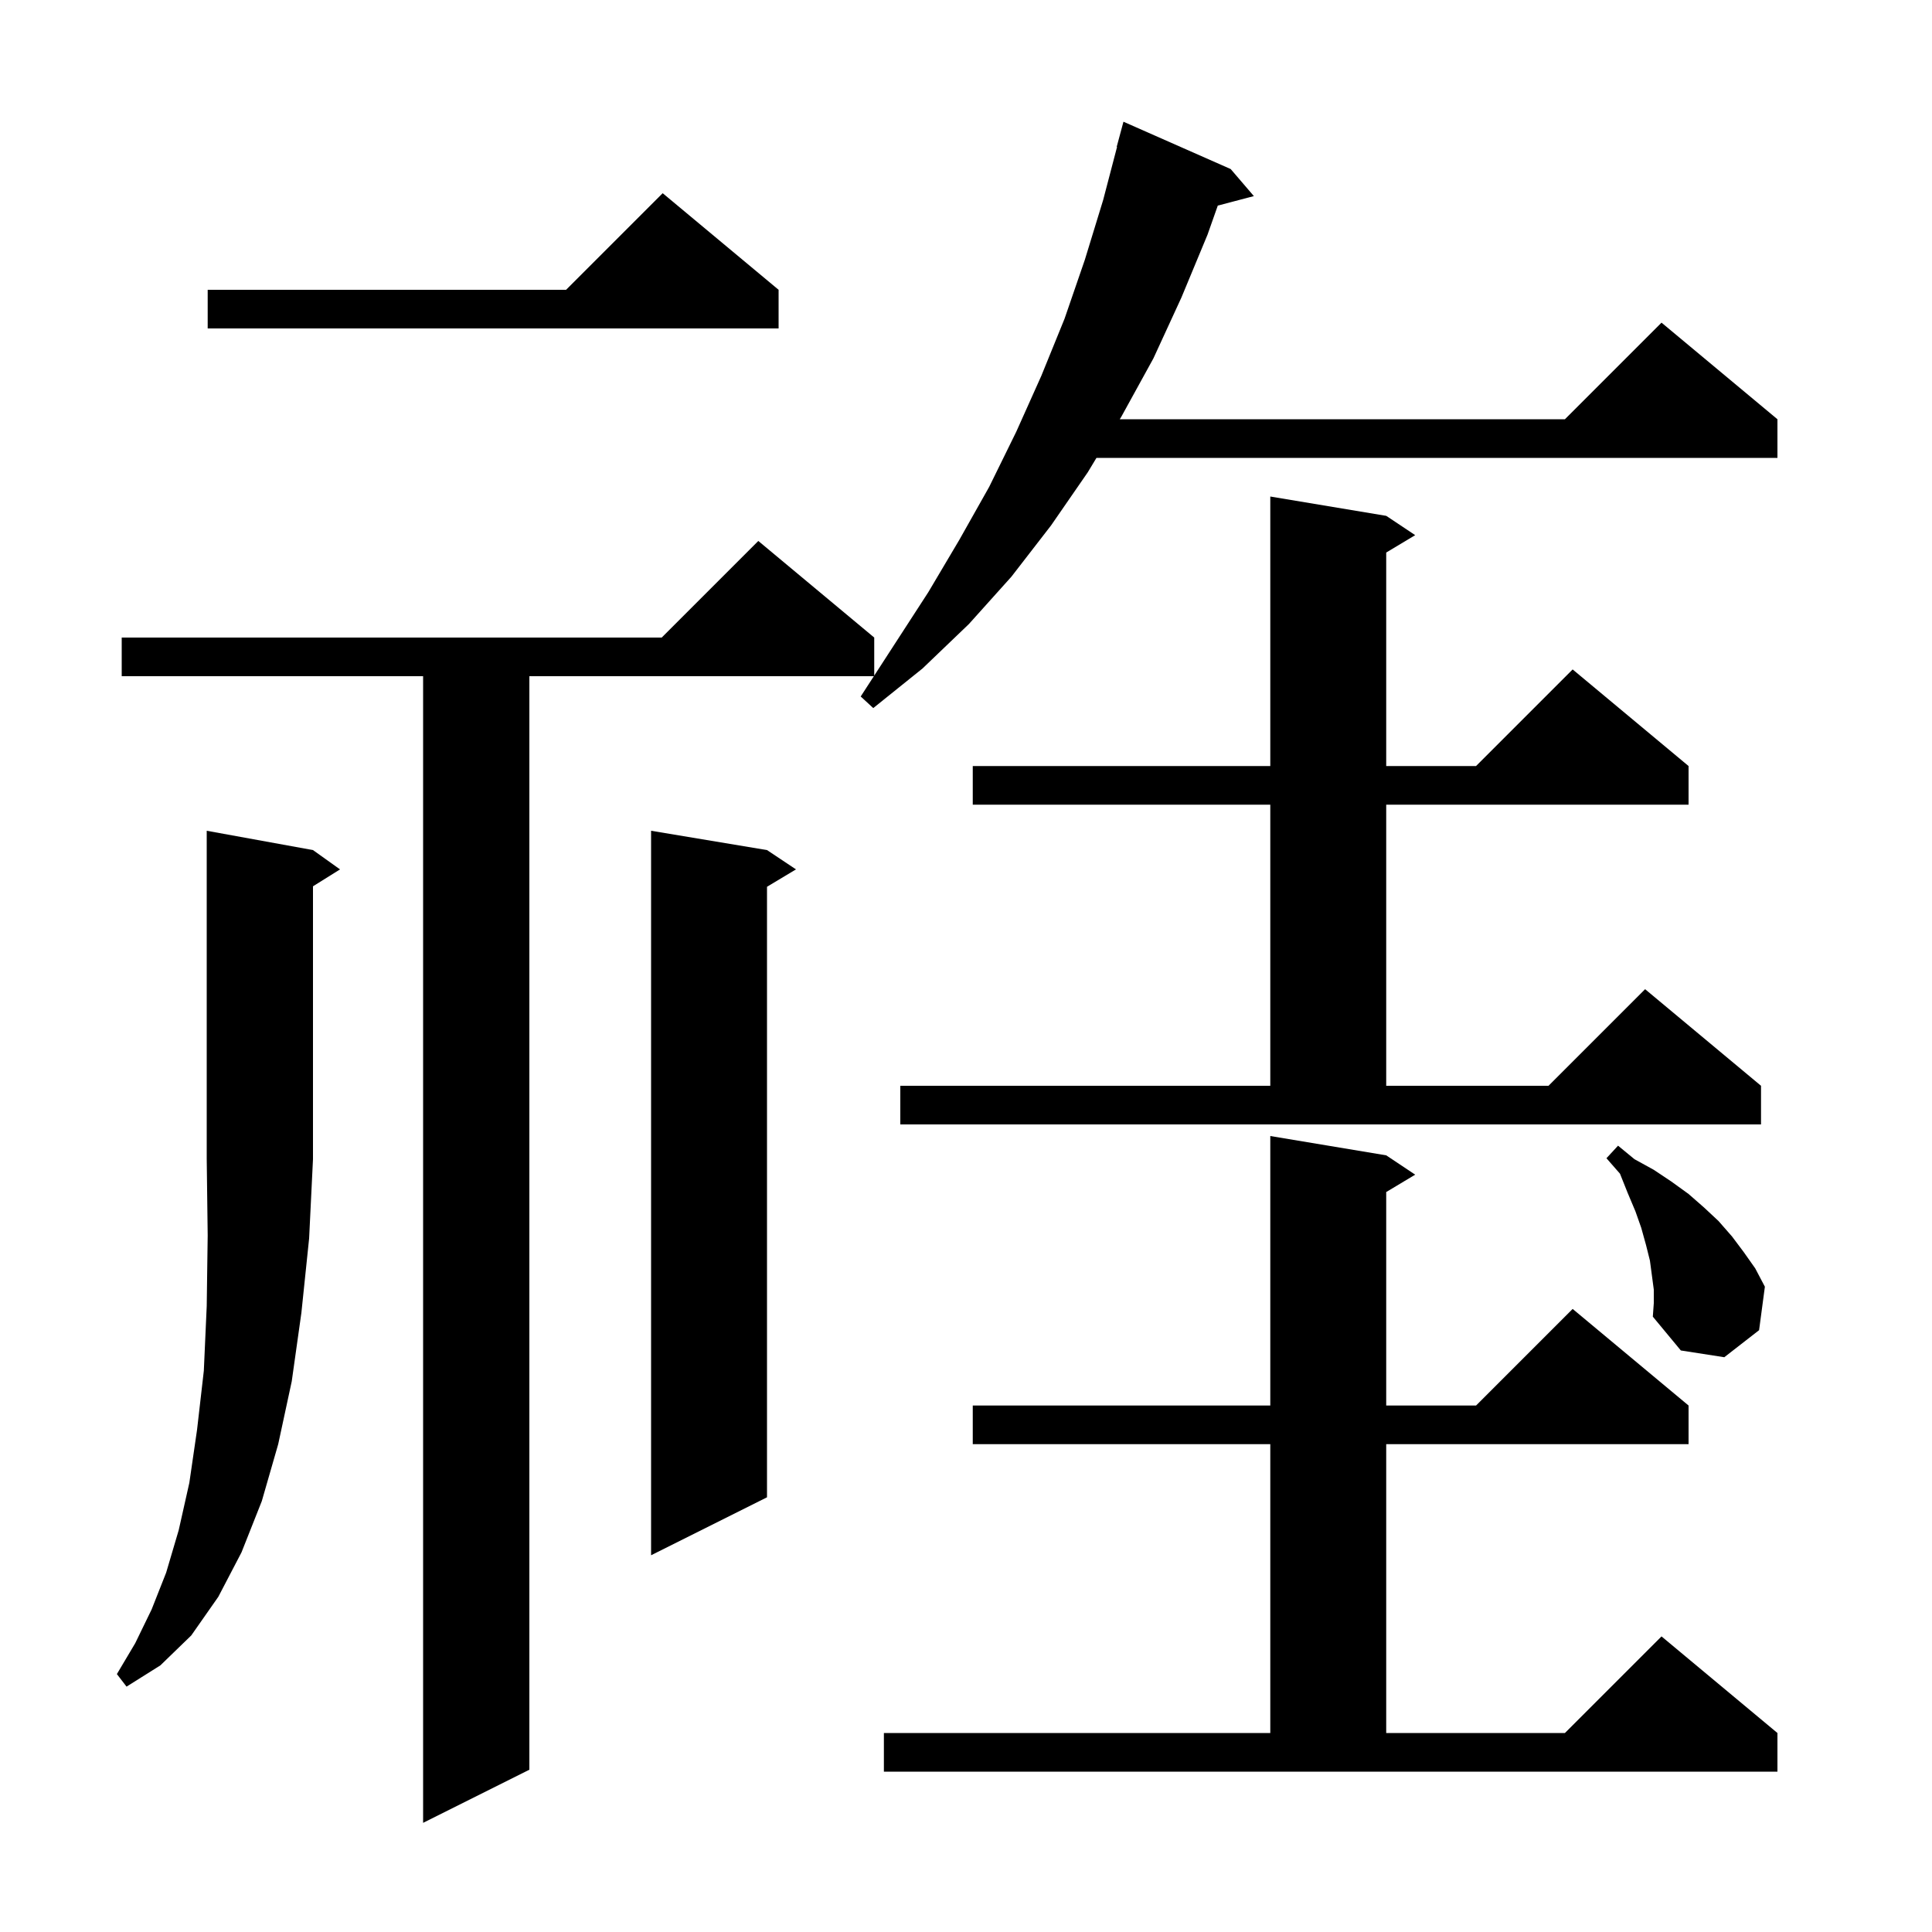<svg xmlns="http://www.w3.org/2000/svg" xmlns:xlink="http://www.w3.org/1999/xlink" version="1.1" baseProfile="full" viewBox="0 0 200 200" width="200" height="200">
<g fill="black">
<path d="M 127.4 17.5 L 129.8 20.3 L 126.065 21.283 L 125.0 24.3 L 122.3 30.8 L 119.4 37.1 L 116.1 43.1 L 115.919 43.4 L 162.0 43.4 L 172.0 33.4 L 184.0 43.4 L 184.0 47.4 L 113.505 47.4 L 112.6 48.9 L 108.8 54.4 L 104.7 59.7 L 100.3 64.6 L 95.5 69.2 L 90.4 73.3 L 89.1 72.1 L 90.461 70.0 L 54.8 70.0 L 54.8 183.2 L 43.8 188.7 L 43.8 70.0 L 12.6 70.0 L 12.6 66.0 L 68.5 66.0 L 78.5 56.0 L 90.5 66.0 L 90.5 69.94 L 96.1 61.3 L 99.3 55.9 L 102.4 50.4 L 105.2 44.7 L 107.8 38.9 L 110.2 33.0 L 112.3 26.9 L 114.2 20.7 L 115.637 15.207 L 115.6 15.2 L 116.3 12.6 Z M 91.5 179.4 L 131.5 179.4 L 131.5 149.5 L 100.7 149.5 L 100.7 145.5 L 131.5 145.5 L 131.5 117.6 L 143.5 119.6 L 146.5 121.6 L 143.5 123.4 L 143.5 145.5 L 152.8 145.5 L 162.8 135.5 L 174.8 145.5 L 174.8 149.5 L 143.5 149.5 L 143.5 179.4 L 162.0 179.4 L 172.0 169.4 L 184.0 179.4 L 184.0 183.4 L 91.5 183.4 Z M 32.4 88.0 L 35.2 90.0 L 32.4 91.75 L 32.4 120.0 L 32.0 128.2 L 31.2 135.9 L 30.2 143.0 L 28.8 149.5 L 27.1 155.4 L 25.0 160.7 L 22.6 165.3 L 19.8 169.3 L 16.6 172.4 L 13.1 174.6 L 12.1 173.3 L 14.0 170.1 L 15.7 166.6 L 17.2 162.8 L 18.5 158.4 L 19.6 153.5 L 20.4 148.0 L 21.1 141.9 L 21.4 135.2 L 21.5 127.9 L 21.4 120.0 L 21.4 86.0 Z M 79.4 88.0 L 82.4 90.0 L 79.4 91.8 L 79.4 155.0 L 67.4 161.0 L 67.4 86.0 Z M 171.2 133.5 L 170.8 130.5 L 170.4 128.9 L 169.9 127.1 L 169.3 125.4 L 168.5 123.5 L 167.7 121.5 L 166.3 119.9 L 167.5 118.6 L 169.2 120.0 L 171.2 121.1 L 173.0 122.3 L 174.8 123.6 L 176.4 125.0 L 177.9 126.4 L 179.3 128.0 L 180.5 129.6 L 181.7 131.3 L 182.7 133.2 L 182.1 137.7 L 178.5 140.5 L 174.0 139.8 L 171.1 136.3 L 171.2 134.9 Z M 93.2 112.4 L 131.5 112.4 L 131.5 83.3 L 100.7 83.3 L 100.7 79.3 L 131.5 79.3 L 131.5 51.4 L 143.5 53.4 L 146.5 55.4 L 143.5 57.2 L 143.5 79.3 L 152.8 79.3 L 162.8 69.3 L 174.8 79.3 L 174.8 83.3 L 143.5 83.3 L 143.5 112.4 L 160.3 112.4 L 170.3 102.4 L 182.3 112.4 L 182.3 116.4 L 93.2 116.4 Z M 80.6 30.0 L 80.6 34.0 L 21.5 34.0 L 21.5 30.0 L 58.6 30.0 L 68.6 20.0 Z " />
</g>
</svg>
